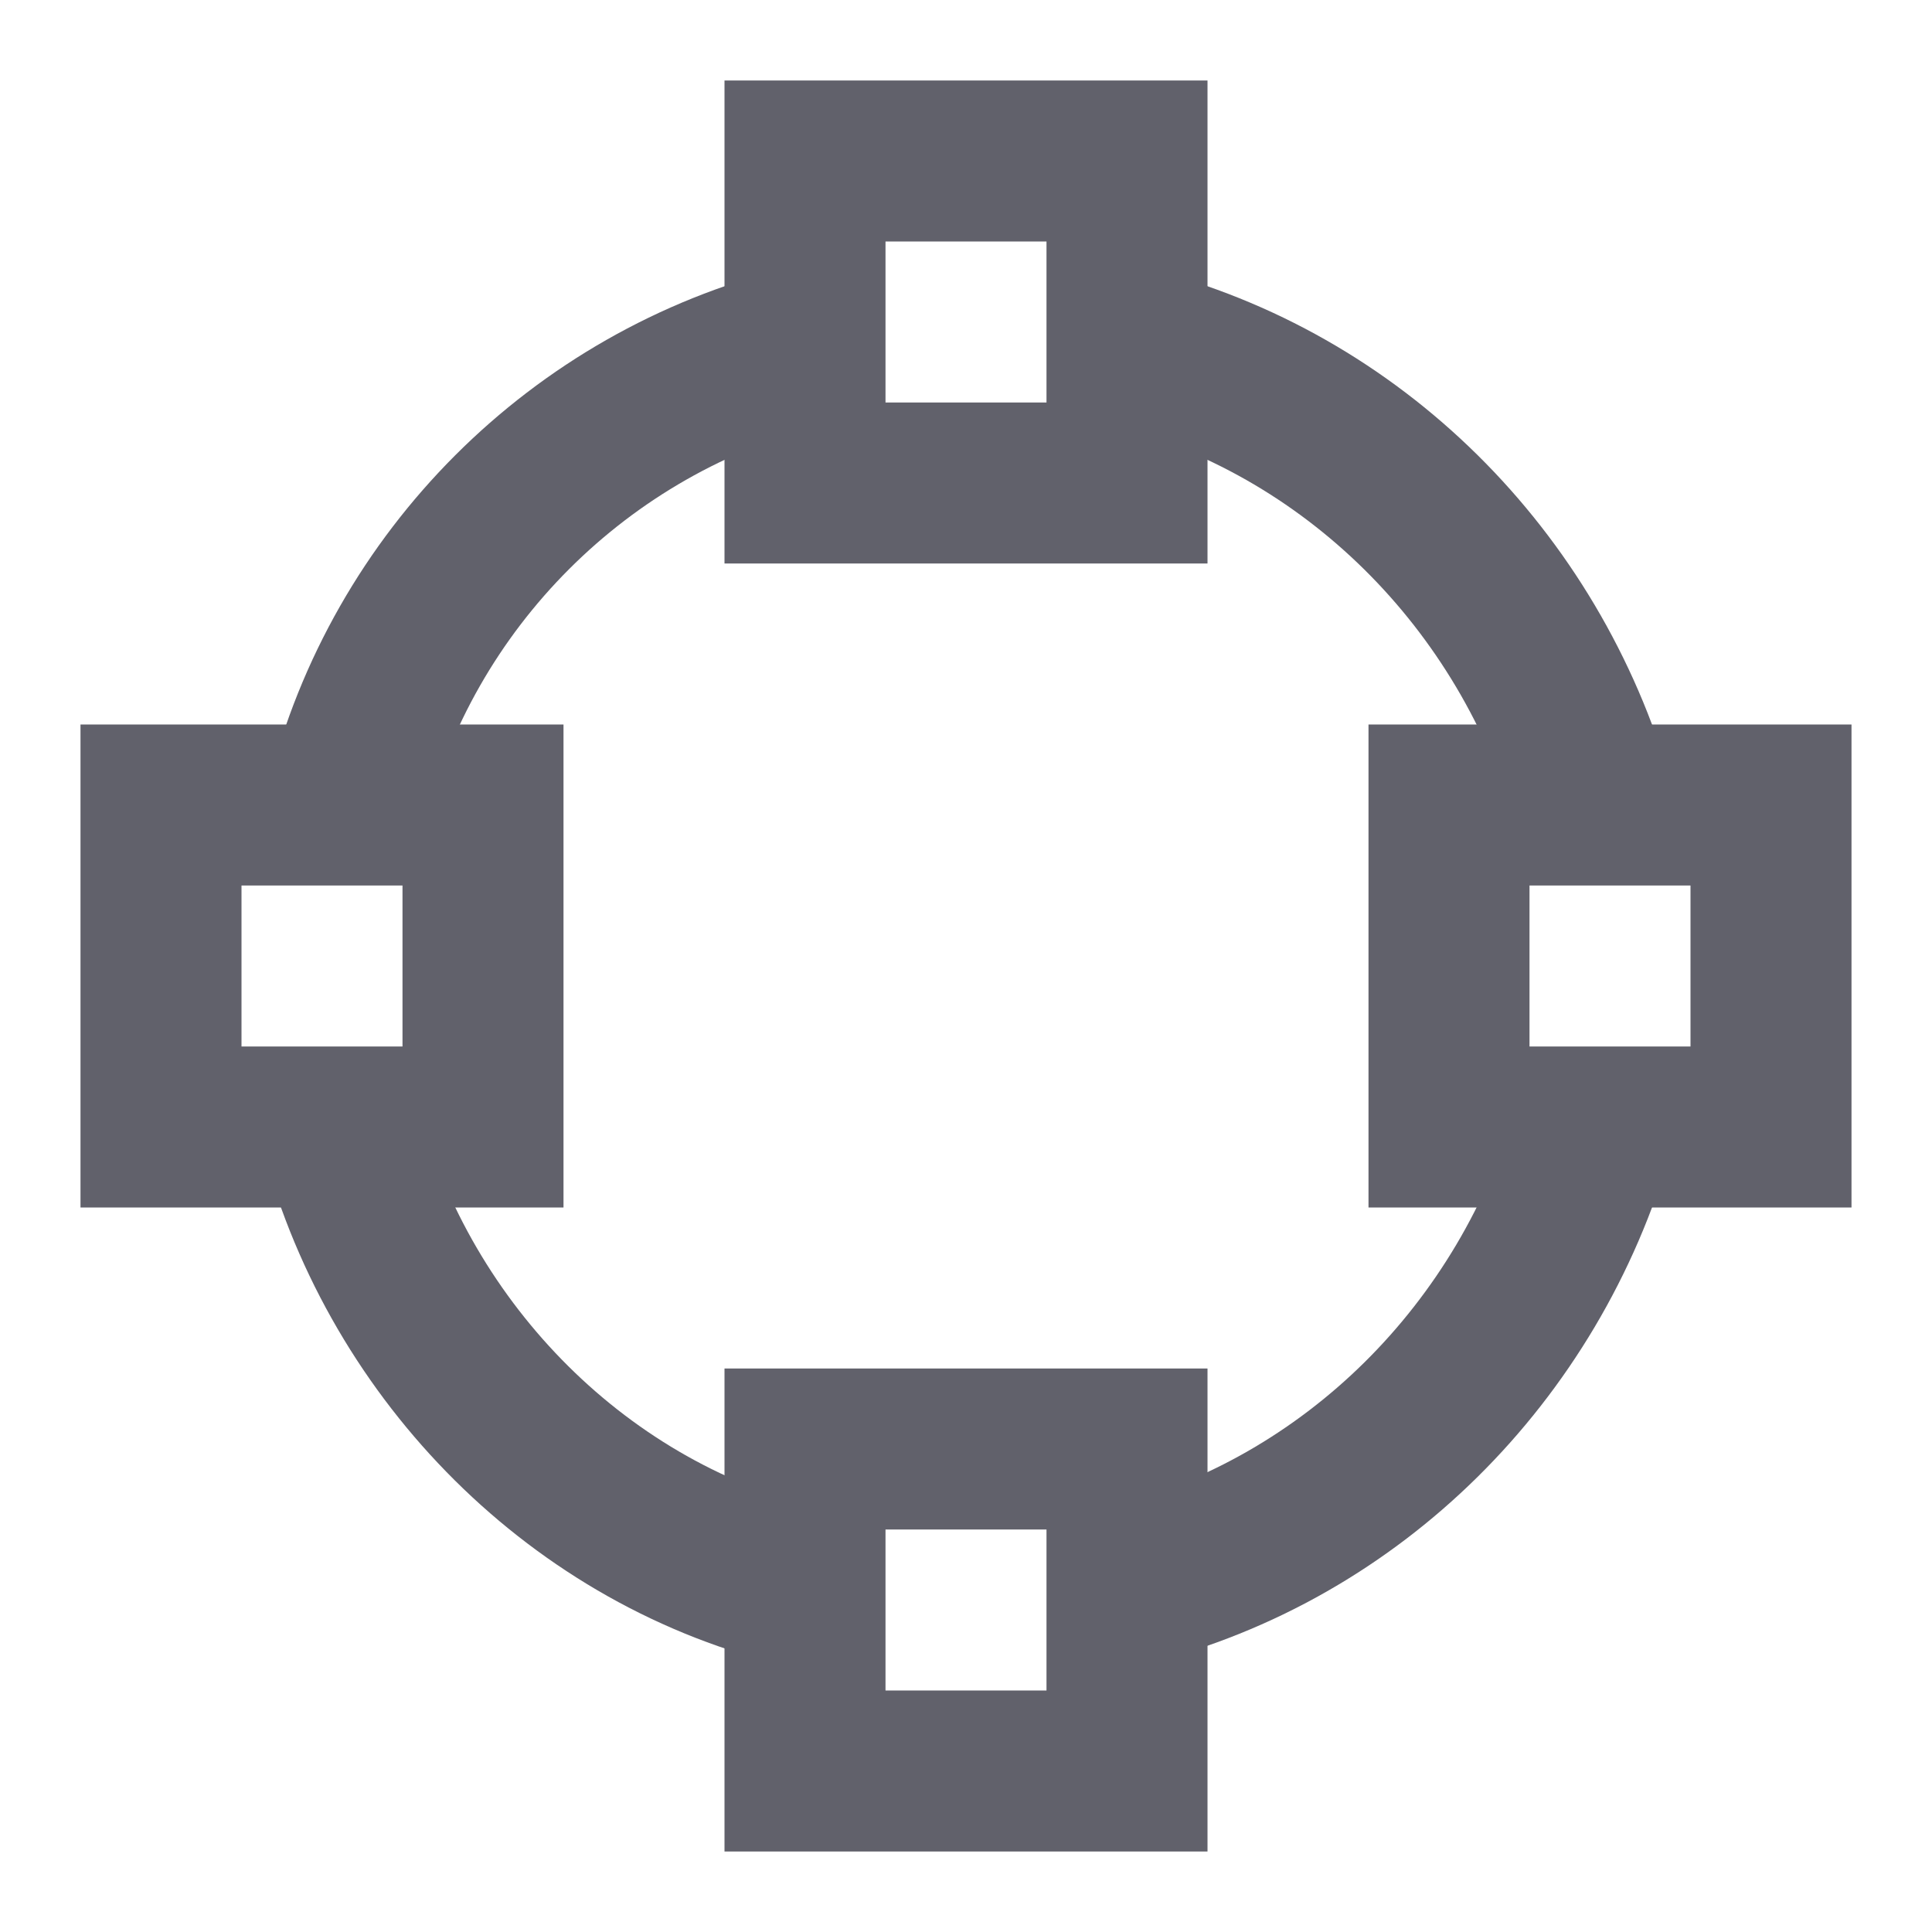 <svg xmlns="http://www.w3.org/2000/svg" height="24" width="24" viewBox="0 0 24 24"><path data-cap="butt" data-color="color-2" fill="none" stroke="#61616b" stroke-width="2" d="M4.3,10C5,7.2,7.2,5,10,4.3"></path> <path data-cap="butt" data-color="color-2" fill="none" stroke="#61616b" stroke-width="2" d="M9.9,19.7c-2.8-0.7-5-3-5.7-5.8 "></path> <path data-cap="butt" data-color="color-2" fill="none" stroke="#61616b" stroke-width="2" d="M19.8,14 C19,16.8,16.8,19,14,19.7"></path> <path data-cap="butt" data-color="color-2" fill="none" stroke="#61616b" stroke-width="2" d="M14,4.3c2.8,0.7,5,2.9,5.8,5.7"></path> <rect x="10" y="2" fill="none" stroke="#61616b" stroke-width="2" width="4" height="4"></rect> <rect x="2" y="10" fill="none" stroke="#61616b" stroke-width="2" width="4" height="4"></rect> <rect x="18" y="10" fill="none" stroke="#61616b" stroke-width="2" width="4" height="4"></rect> <rect x="10" y="18" fill="none" stroke="#61616b" stroke-width="2" width="4" height="4"></rect></svg>